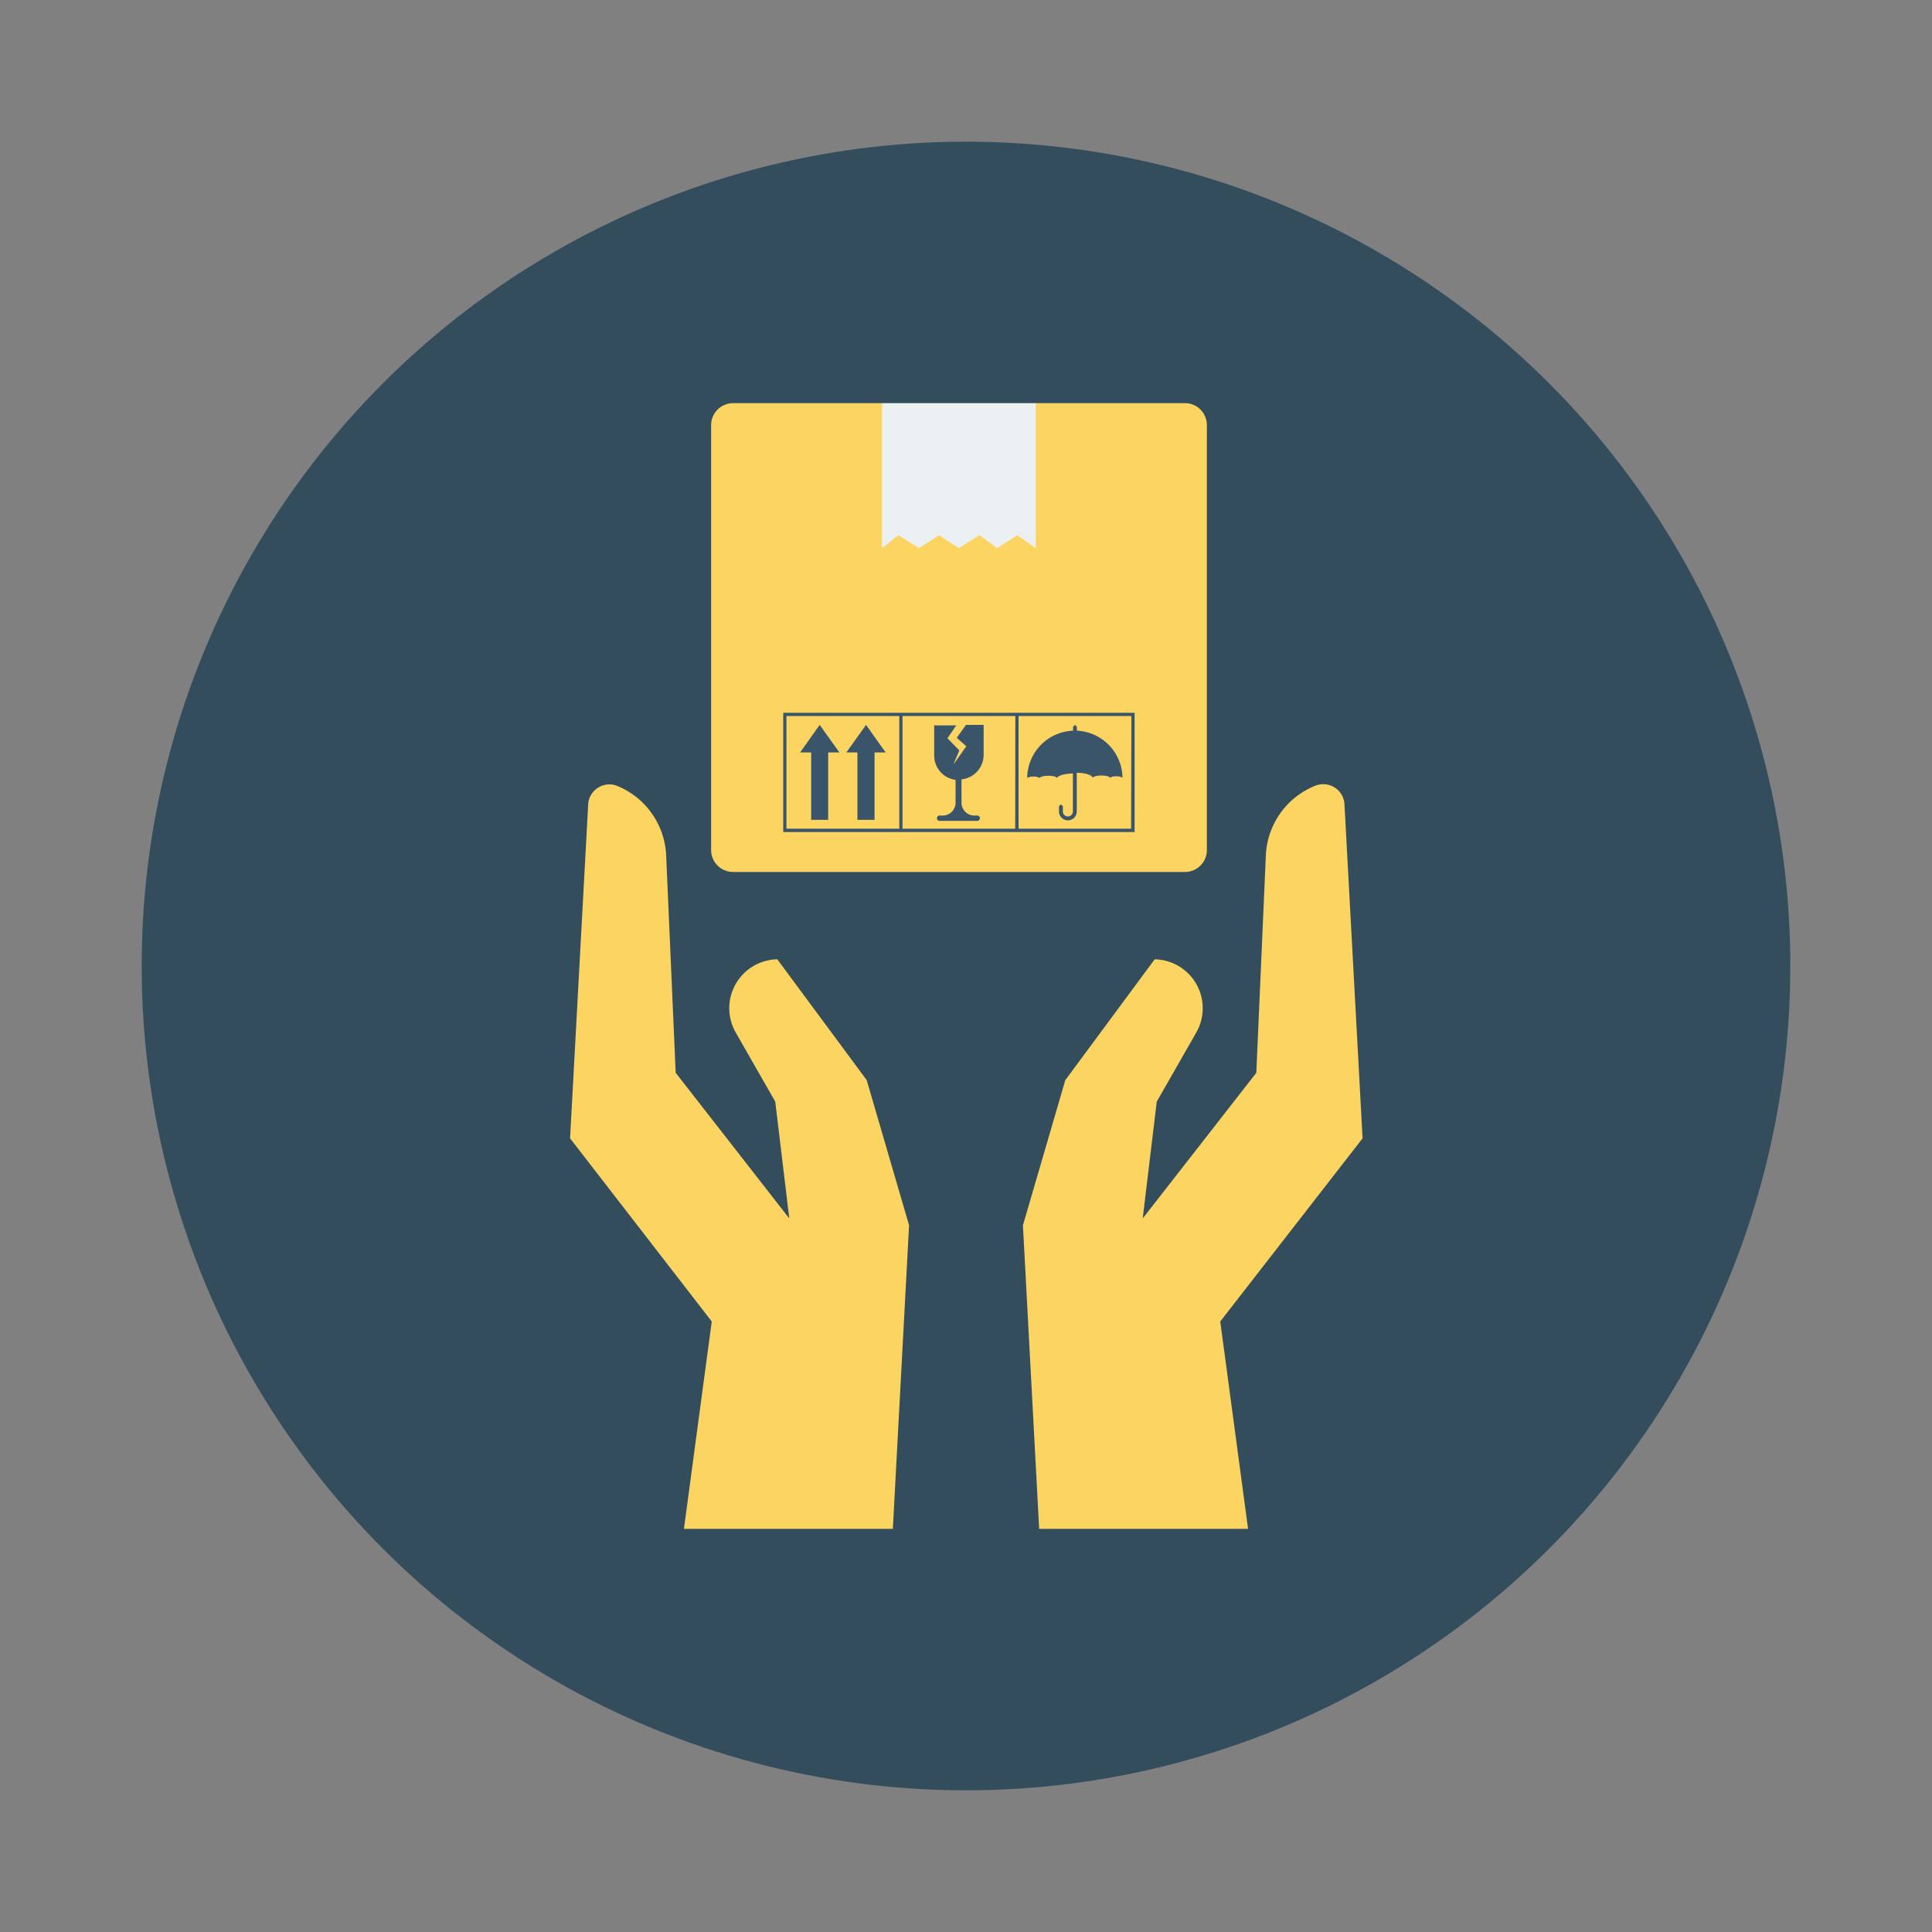 <svg id="Layer_1" height="512" viewBox="0 0 150 150" width="512" xmlns="http://www.w3.org/2000/svg" data-name="Layer 1"><rect x="0" y="0" width="150" height="150" fill="#808080" stroke="none"/><circle cx="75" cy="75" fill="#334d5c" r="64"/><path d="m92 31.3h-11.58l-5.84 3.2-6.1-3.2h-11.56a1.71 1.71 0 0 0 -1.71 1.7v33a1.71 1.71 0 0 0 1.71 1.7h35.08a1.7 1.7 0 0 0 1.7-1.7v-33a1.7 1.7 0 0 0 -1.7-1.7z" fill="#fcd462"/><path d="m80.42 42.56-1.44-1.01-1.56 1.01-1.37-1.01-1.6 1.01-1.54-1.01-1.56 1.01-1.6-1.01-1.27 1.01v-11.26h11.94z" fill="#ebf0f3"/><g fill="#3a556a"><path d="m65.17 58.42-1.53-2.14-1.52 2.14h.86v5.23h1.32v-5.23z"/><path d="m68.76 58.42-1.52-2.14-1.53 2.14h.86v5.23h1.33v-5.23z"/><path d="m76.37 58.61v-2.33h-1.37l-.72 1 .74.66-1 1.43.46-1.11-.92-.94.68-1h-1.71v2.33a1.91 1.91 0 0 0 1.66 1.9v1.77a1 1 0 0 1 -1 1h-.19a.21.21 0 1 0 0 .41h2.87a.21.21 0 0 0 .21-.21.2.2 0 0 0 -.21-.2h-.22a1 1 0 0 1 -1-1v-1.81a1.92 1.92 0 0 0 1.72-1.9z"/><path d="m83.61 56.73v-.3l-.15-.15-.15.15v.3a3.71 3.71 0 0 0 -3.56 3.7c0-.07.21-.14.48-.14s.48.07.48.14c0-.11.3-.2.68-.2s.61.07.67.17c.1-.19.6-.33 1.24-.35v2.95a.39.39 0 0 1 -.78 0v-.4l-.15-.15-.15.15v.4a.69.69 0 0 0 1.38 0v-3c.69 0 1.24.2 1.24.41 0-.11.3-.2.68-.2s.67.09.67.2c0-.07.22-.14.48-.14s.48.07.48.14a3.71 3.71 0 0 0 -3.54-3.68z"/><path d="m79.08 55.34h-18.27v9.26h27.28v-9.26zm-9.26 9h-8.76v-8.75h8.76zm9 0h-8.75v-8.75h8.76zm9 0h-8.74v-8.75h8.76z"/></g><path d="m96.9 118.7-2.16-16.1 11.05-14.22-1.41-26a1.65 1.65 0 0 0 -2.25-1.38 6.11 6.11 0 0 0 -3.85 5.41l-.74 16.88-8.82 11.31 1.09-9.07 3.06-5.35a3.8 3.8 0 0 0 -3.22-5.7l-6.94 9.38-3.29 11.27 1.26 23.57z" fill="#fcd462"/><path d="m53.1 118.7 2.16-16.1-11-14.22 1.41-26a1.65 1.65 0 0 1 2.2-1.38 6.11 6.11 0 0 1 3.85 5.41l.74 16.88 8.82 11.31-1.09-9.07-3.06-5.35a3.8 3.8 0 0 1 3.22-5.7l6.94 9.38 3.29 11.27-1.26 23.57z" fill="#fcd462"/></svg>